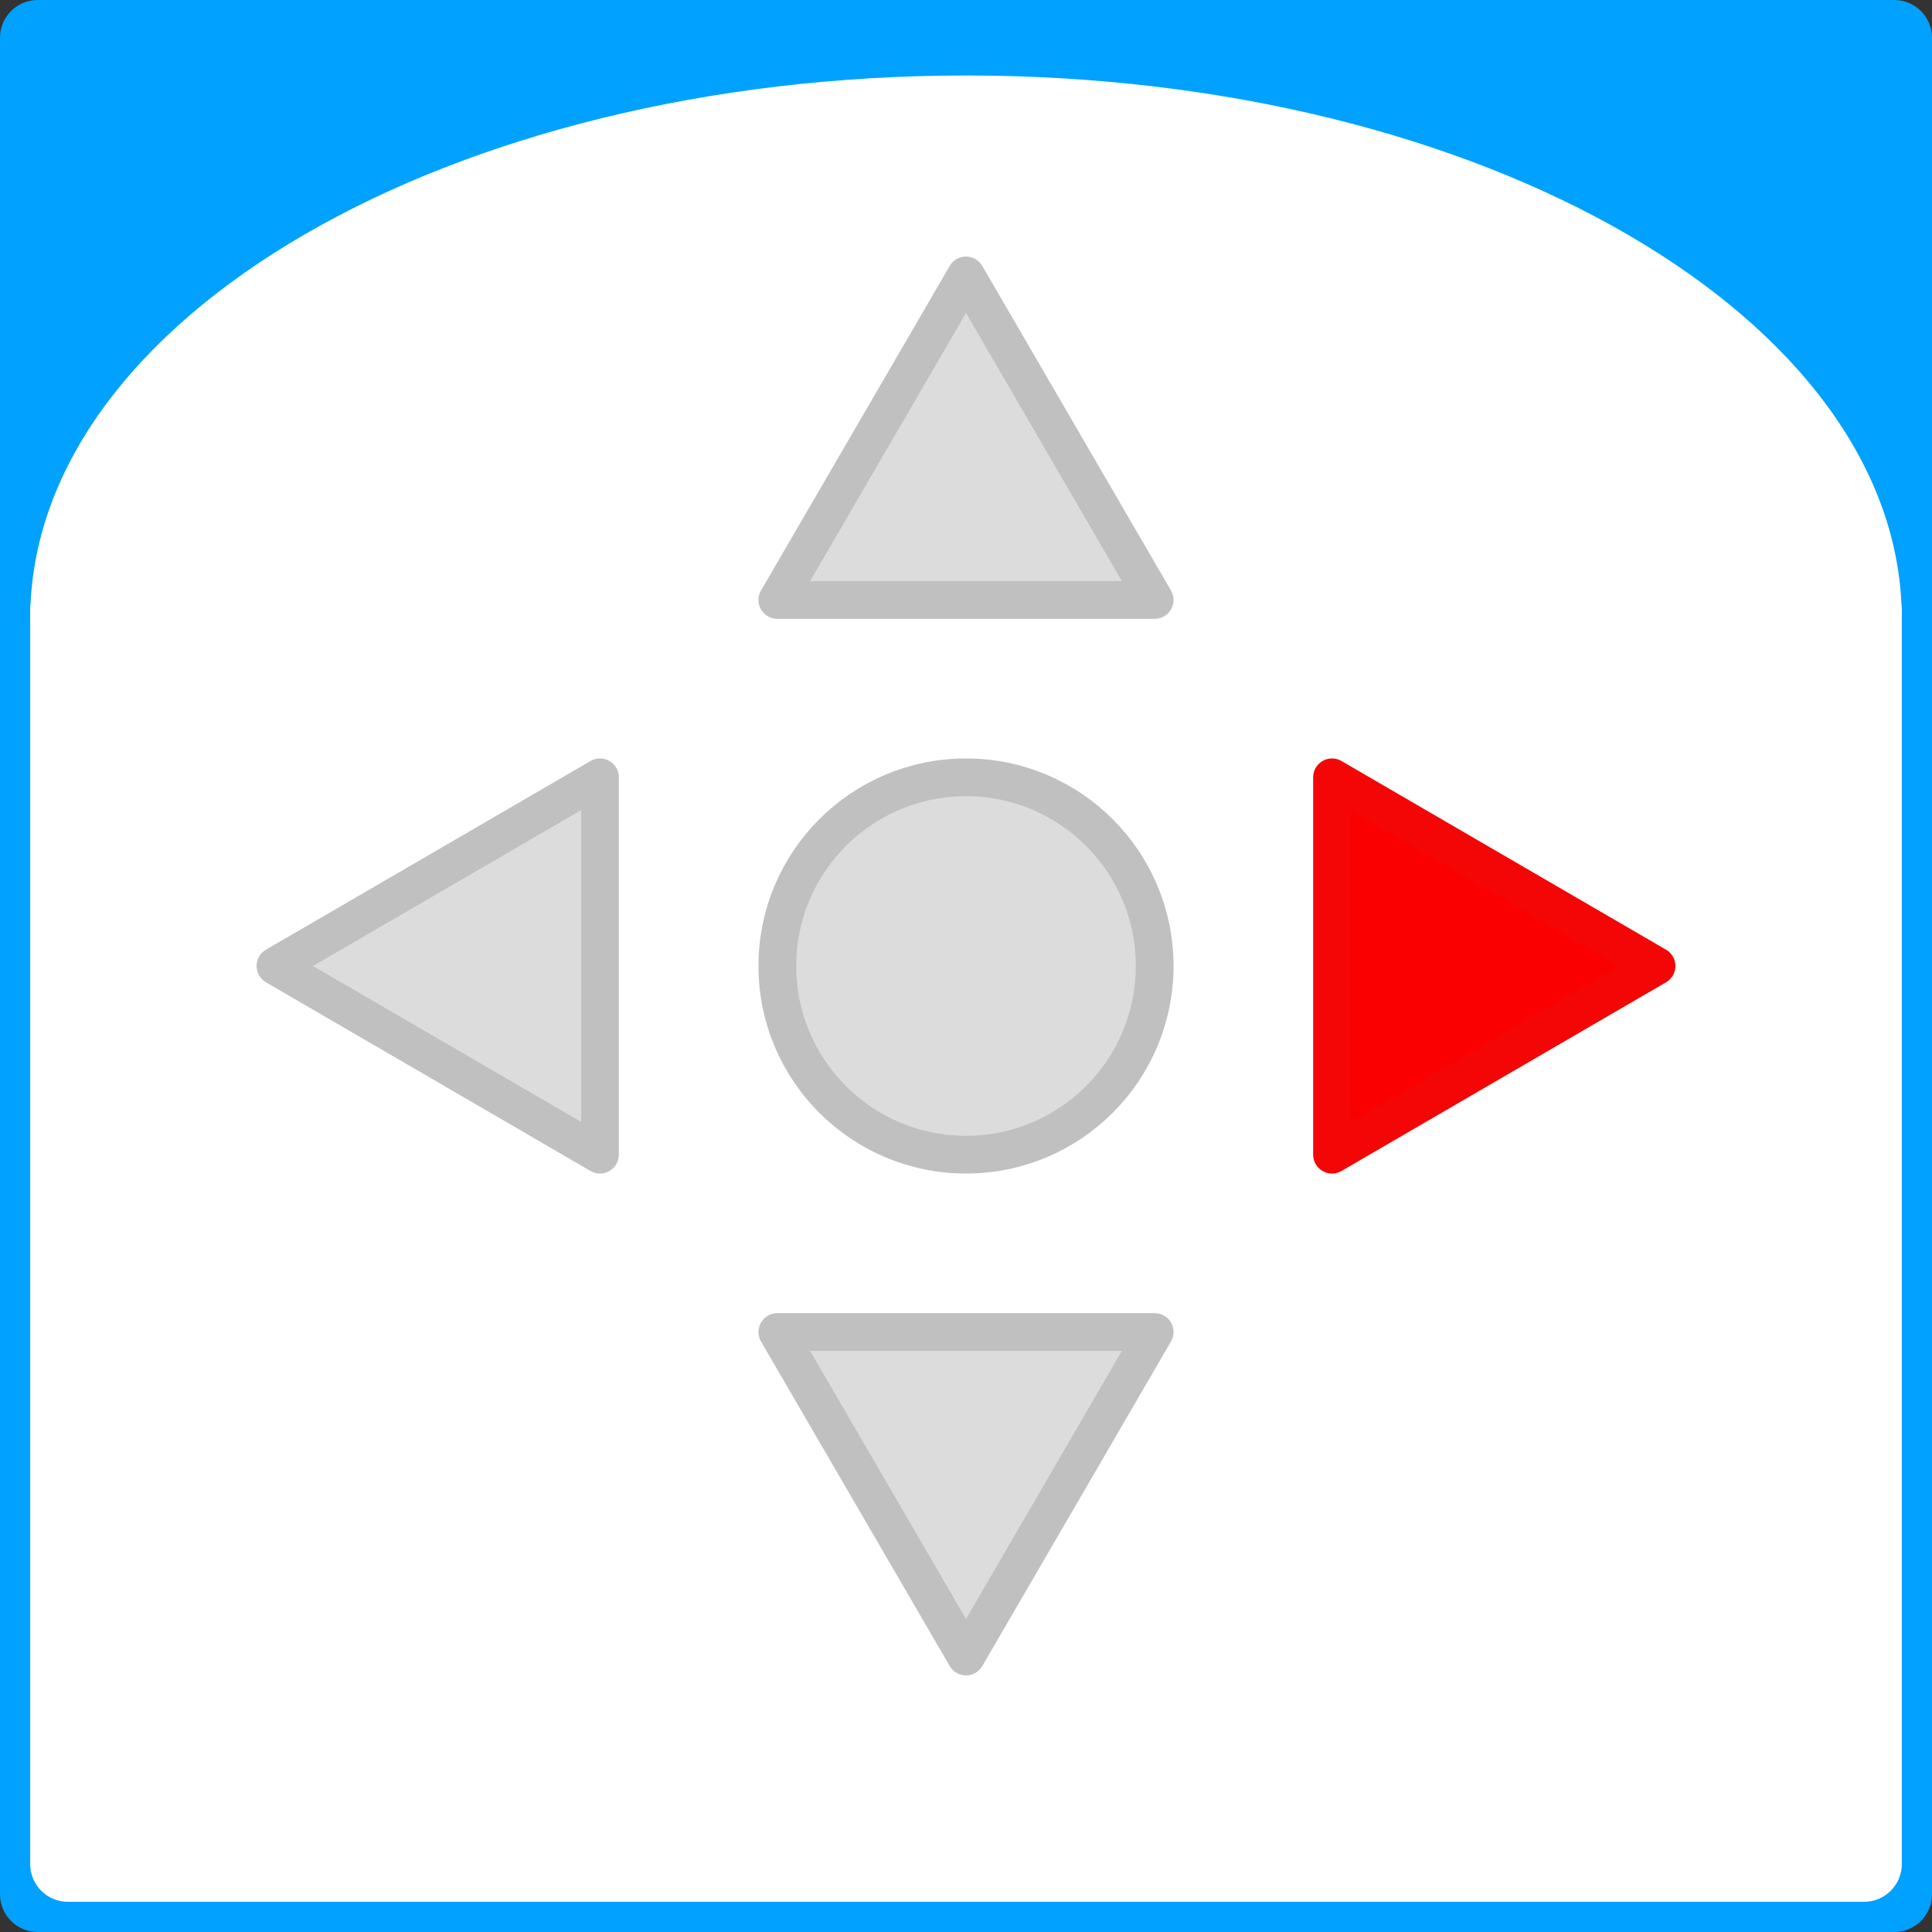 <?xml version="1.0" encoding="UTF-8" standalone="no"?>
<!-- Created with Inkscape (http://www.inkscape.org/) -->

<svg
   xmlns:dc="http://purl.org/dc/elements/1.1/"
   xmlns:cc="http://creativecommons.org/ns#"
   xmlns:rdf="http://www.w3.org/1999/02/22-rdf-syntax-ns#"
   xmlns:svg="http://www.w3.org/2000/svg"
   xmlns="http://www.w3.org/2000/svg"
   xmlns:sodipodi="http://sodipodi.sourceforge.net/DTD/sodipodi-0.dtd"
   xmlns:inkscape="http://www.inkscape.org/namespaces/inkscape"
   width="320"
   height="320"
   id="svg7110"
   version="1.1"
   inkscape:version="0.48.4 r9939"
   sodipodi:docname="event-buttons-right.svg">
  <rect width="100%" height="100%" fill="#333333" stroke="none"/>
  <defs
     id="defs7112" />
  <sodipodi:namedview
     id="base"
     pagecolor="#ffffff"
     bordercolor="#666666"
     borderopacity="1.0"
     inkscape:pageopacity="0.0"
     inkscape:pageshadow="2"
     inkscape:zoom="1.4976562"
     inkscape:cx="182.49007"
     inkscape:cy="163.10745"
     inkscape:document-units="px"
     inkscape:current-layer="layer1"
     showgrid="false"
     fit-margin-top="0"
     fit-margin-left="0"
     fit-margin-right="0"
     fit-margin-bottom="0"
     inkscape:window-width="944"
     inkscape:window-height="705"
     inkscape:window-x="414"
     inkscape:window-y="0"
     inkscape:window-maximized="0" />
  <g
     inkscape:label="Layer 1"
     inkscape:groupmode="layer"
     id="layer1"
     transform="translate(111.429,-215.219)">
    <g
       id="g3758">
      <path
         id="path202-1"
         d="m -111.429,221.469 c 0,-3.452 2.798,-6.25 6.25,-6.25 l 307.5,0 c 3.451,0 6.25,2.798 6.25,6.25 l 0,307.5 c 0,3.451 -2.799,6.25 -6.25,6.25 l -307.5,0 c -3.452,0 -6.25,-2.799 -6.25,-6.25 l 0,-307.5"
         vector-effect="non-scaling-stroke"
         inkscape:connector-curvature="0"
         style="font-size:8.25px;font-style:normal;font-weight:400;fill:#00a1ff;fill-opacity:1;fill-rule:evenodd;stroke:none;font-family:MS Shell Dlg 2" />
      <path
         id="path206-8"
         d="m 203.571,317.719 c 0,-49.706 -69.396,-90 -155,-90 -85.604,0 -155,40.294 -155,90 l 310,0"
         vector-effect="non-scaling-stroke"
         inkscape:connector-curvature="0"
         style="font-size:8.25px;font-style:normal;font-weight:400;fill:#ffffff;fill-opacity:1;fill-rule:evenodd;stroke:none;font-family:MS Shell Dlg 2" />
      <path
         id="path208-7"
         d="m -106.429,316.469 c 0,-3.452 2.798,-6.25 6.25,-6.25 l 297.5,0 c 3.451,0 6.25,2.798 6.25,6.25 l 0,207.5 c 0,3.451 -2.799,6.25 -6.25,6.25 l -297.5,0 c -3.452,0 -6.25,-2.799 -6.25,-6.25 l 0,-207.5"
         vector-effect="non-scaling-stroke"
         inkscape:connector-curvature="0"
         style="font-size:8.25px;font-style:normal;font-weight:400;fill:#ffffff;fill-opacity:1;fill-rule:evenodd;stroke:none;font-family:MS Shell Dlg 2" />
      <path
         id="path216-7"
         d="m 48.571,260.844 -31.25,53.75 62.5,0 -31.25,-53.75"
         vector-effect="none"
         inkscape:connector-curvature="0"
         style="font-size:8.25px;font-style:normal;font-weight:400;fill:#dcdcdc;fill-opacity:1;fill-rule:evenodd;stroke:#c0c0c0;stroke-width:6.25;stroke-linecap:round;stroke-linejoin:round;stroke-opacity:1;font-family:MS Shell Dlg 2" />
      <path
         id="path224-9"
         d="m -65.804,375.219 53.75,31.25 0,-62.5 -53.75,31.25"
         vector-effect="none"
         inkscape:connector-curvature="0"
         style="font-size:8.25px;font-style:normal;font-weight:400;fill:#dcdcdc;fill-opacity:1;fill-rule:evenodd;stroke:#c0c0c0;stroke-width:6.25;stroke-linecap:round;stroke-linejoin:round;stroke-opacity:1;font-family:MS Shell Dlg 2" />
      <path
         id="path232-0"
         d="m 48.571,489.594 31.25,-53.75 -62.5,0 31.25,53.75"
         vector-effect="none"
         inkscape:connector-curvature="0"
         style="font-size:8.25px;font-style:normal;font-weight:400;fill:#dcdcdc;fill-opacity:1;fill-rule:evenodd;stroke:#c0c0c0;stroke-width:6.25;stroke-linecap:round;stroke-linejoin:round;stroke-opacity:1;font-family:MS Shell Dlg 2" />
      <path
         id="path240-0"
         d="m 162.946,375.219 -53.75,-31.25 0,62.5 53.75,-31.25"
         vector-effect="none"
         inkscape:connector-curvature="0"
         style="font-size:8.25px;font-style:normal;font-weight:400;fill:#fb0000;fill-opacity:1;fill-rule:evenodd;stroke:#f40606;stroke-width:6.25;stroke-linecap:round;stroke-linejoin:round;stroke-opacity:1;font-family:MS Shell Dlg 2" />
      <path
         id="path248-6"
         d="m 79.821,375.219 c 0,17.259 -13.991,31.25 -31.25,31.25 -17.259,0 -31.25,-13.991 -31.25,-31.25 0,-17.259 13.991,-31.25 31.25,-31.25 17.259,0 31.25,13.991 31.25,31.25"
         vector-effect="none"
         inkscape:connector-curvature="0"
         style="font-size:8.25px;font-style:normal;font-weight:400;fill:#dcdcdc;fill-opacity:1;fill-rule:evenodd;stroke:#c0c0c0;stroke-width:6.25;stroke-linecap:round;stroke-linejoin:round;stroke-opacity:1;font-family:MS Shell Dlg 2" />
    </g>
  </g>
</svg>
